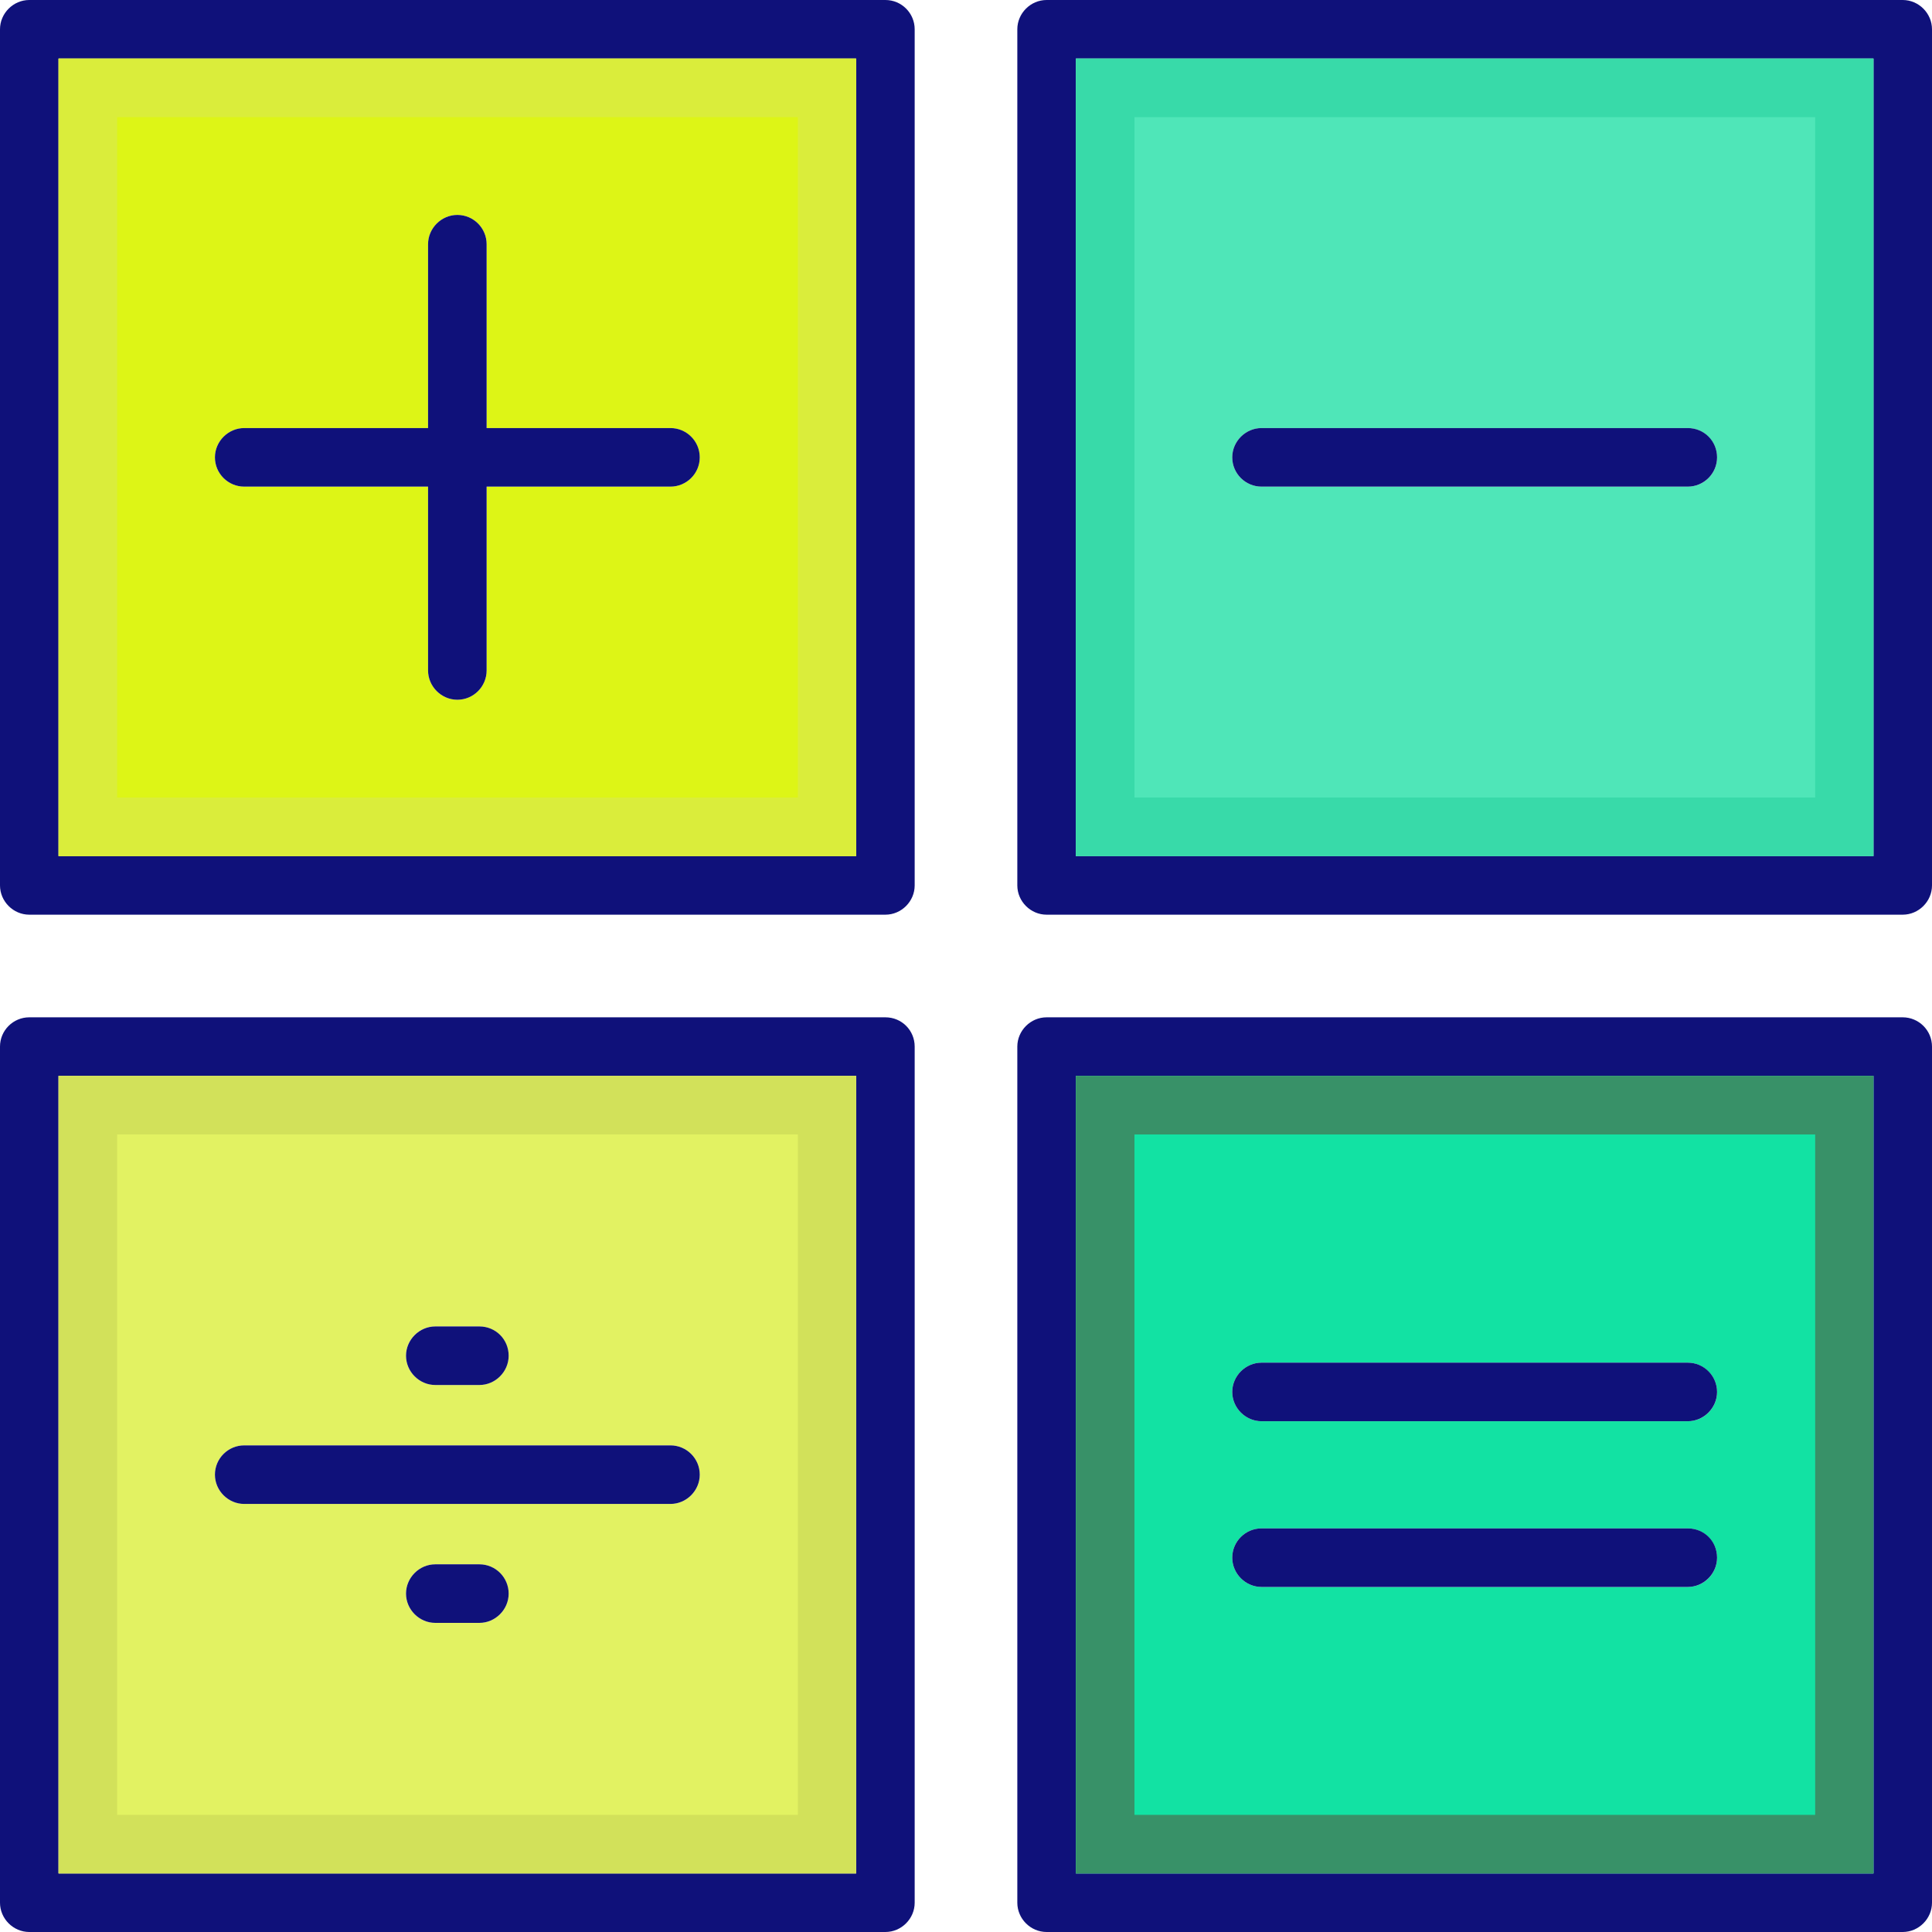 <svg id="SvgjsSvg1001" width="288" height="288" xmlns="http://www.w3.org/2000/svg" version="1.1" xmlns:xlink="http://www.w3.org/1999/xlink" xmlns:svgjs="http://svgjs.com/svgjs"><defs id="SvgjsDefs1002"></defs><g id="SvgjsG1008"><svg xmlns="http://www.w3.org/2000/svg" enable-background="new 0 0 64 64" viewBox="0 0 64 64" width="288" height="288"><path fill="#0f117a" d="M63.03,0H34.67c-0.53,0-0.97,0.44-0.97,0.97v28.36c0,0.53,0.44,0.97,0.97,0.97h28.36
		c0.53,0,0.97-0.44,0.97-0.97V0.97C64,0.44,63.56,0,63.03,0z M62.06,28.36H35.64V1.94h26.42V28.36z" class="color2b2f64 svgShape"></path><path fill="#4fe6b8" d="M35.64,1.94v26.42h26.42V1.94H35.64z M55.91,16.12H41.79c-0.53,0-0.97-0.43-0.97-0.97
		c0-0.53,0.44-0.97,0.97-0.97h14.12c0.53,0,0.97,0.44,0.97,0.97C56.88,15.69,56.45,16.12,55.91,16.12z" class="color4fbee6 svgShape"></path><path fill="#0f117a" d="M56.88 15.15c0 .54-.44.97-.97.97H41.79c-.53 0-.97-.43-.97-.97 0-.53.44-.97.97-.97h14.12C56.45 14.18 56.88 14.61 56.88 15.15zM29.33 0H.97C.44 0 0 .44 0 .97v28.36c0 .53.44.97.97.97h28.36c.53 0 .97-.44.97-.97V.97C30.3.44 29.87 0 29.33 0zM28.36 28.36H1.94V1.94h26.42V28.36z" class="color2b2f64 svgShape"></path><path fill="#ddf516" d="M1.94,1.94v26.42h26.42V1.94H1.94z M22.21,16.12h-6.09v6.09c0,0.53-0.43,0.97-0.97,0.97
		c-0.53,0-0.97-0.44-0.97-0.97v-6.09H8.09c-0.53,0-0.97-0.43-0.97-0.97c0-0.53,0.44-0.97,0.97-0.97h6.09V8.09
		c0-0.53,0.44-0.97,0.97-0.97c0.54,0,0.97,0.44,0.97,0.97v6.09h6.09c0.53,0,0.97,0.44,0.97,0.97
		C23.18,15.69,22.74,16.12,22.21,16.12z" class="colorf8af49 svgShape"></path><path fill="#0f117a" d="M23.18 15.15c0 .54-.44.97-.97.97h-6.09v6.09c0 .53-.43.97-.97.97-.53 0-.97-.44-.97-.97v-6.09H8.09c-.53 0-.97-.43-.97-.97 0-.53.44-.97.97-.97h6.09V8.09c0-.53.44-.97.97-.97.54 0 .97.44.97.97v6.09h6.09C22.74 14.18 23.18 14.61 23.18 15.15zM63.03 33.7H34.67c-.53 0-.97.44-.97.97v28.36c0 .53.44.97.97.97h28.36c.53 0 .97-.44.97-.97V34.67C64 34.13 63.56 33.7 63.03 33.7zM62.06 62.06H35.64V35.64h26.42V62.06z" class="color2b2f64 svgShape"></path><path fill="#12e2a3" d="M35.64,35.64v26.42h26.42V35.64H35.64z M55.91,52.57H41.79c-0.53,0-0.97-0.44-0.97-0.97
		c0-0.54,0.44-0.97,0.97-0.97h14.12c0.53,0,0.97,0.43,0.97,0.97C56.88,52.13,56.45,52.57,55.91,52.57z M55.91,47.08H41.79
		c-0.53,0-0.97-0.44-0.97-0.97c0-0.53,0.44-0.97,0.97-0.97h14.12c0.53,0,0.97,0.44,0.97,0.97C56.88,46.64,56.45,47.08,55.91,47.08z" class="color54bf9f svgShape"></path><path fill="#0f117a" d="M56.88 46.11c0 .53-.44.97-.97.97H41.79c-.53 0-.97-.44-.97-.97 0-.53.44-.97.97-.97h14.12C56.45 45.14 56.88 45.58 56.88 46.11zM56.88 51.6c0 .53-.44.97-.97.97H41.79c-.53 0-.97-.44-.97-.97 0-.54.44-.97.97-.97h14.12C56.45 50.63 56.88 51.05 56.88 51.6zM29.33 33.7H.97C.44 33.7 0 34.13 0 34.67v28.36C0 63.56.44 64 .97 64h28.36c.53 0 .97-.44.97-.97V34.67C30.3 34.13 29.87 33.7 29.33 33.7zM28.36 62.06H1.94V35.64h26.42V62.06z" class="color2b2f64 svgShape"></path><path fill="#e2f262" d="M1.94,35.64v26.42h26.42V35.64H1.94z M14.42,43.94h1.46c0.53,0,0.97,0.44,0.97,0.97
		c0,0.53-0.44,0.97-0.97,0.97h-1.46c-0.53,0-0.97-0.44-0.97-0.97C13.45,44.37,13.89,43.94,14.42,43.94z M15.88,53.76h-1.46
		c-0.53,0-0.97-0.44-0.97-0.97c0-0.53,0.44-0.97,0.97-0.97h1.46c0.53,0,0.97,0.44,0.97,0.97C16.85,53.32,16.42,53.76,15.88,53.76z
		 M22.21,49.82H8.09c-0.53,0-0.97-0.44-0.97-0.97c0-0.54,0.44-0.97,0.97-0.97h14.12c0.53,0,0.97,0.43,0.97,0.97
		C23.18,49.39,22.74,49.82,22.21,49.82z" class="colorf26e62 svgShape"></path><path fill="#38daa9" d="M35.64,1.94v26.42h26.42V1.94H35.64z M60.12,26.42H37.58V3.88h22.55V26.42z" class="color38a9da svgShape"></path><path fill="#daed3b" d="M1.94,1.94v26.42h26.42V1.94H1.94z M26.42,26.42H3.88V3.88h22.55V26.42z" class="colored9c3b svgShape"></path><path fill="#389168" d="M35.64,35.64v26.42h26.42V35.64H35.64z M60.12,60.12H37.58V37.58h22.55V60.12z" class="color3da57f svgShape"></path><path fill="#d2e15a" d="M1.94,35.64v26.42h26.42V35.64H1.94z M26.42,60.12H3.88V37.58h22.55V60.12z" class="colore15f5a svgShape"></path><path fill="#0f117a" d="M23.18 48.85c0 .53-.44.97-.97.97H8.09c-.53 0-.97-.44-.97-.97 0-.54.44-.97.97-.97h14.12C22.74 47.88 23.18 48.31 23.18 48.85zM16.85 44.91c0 .53-.44.97-.97.97h-1.46c-.53 0-.97-.44-.97-.97 0-.53.44-.97.97-.97h1.46C16.42 43.94 16.85 44.37 16.85 44.91zM16.85 52.79c0 .53-.44.97-.97.97h-1.46c-.53 0-.97-.44-.97-.97 0-.53.44-.97.97-.97h1.46C16.42 51.82 16.85 52.26 16.85 52.79z" class="color2b2f64 svgShape"></path></svg></g></svg>
